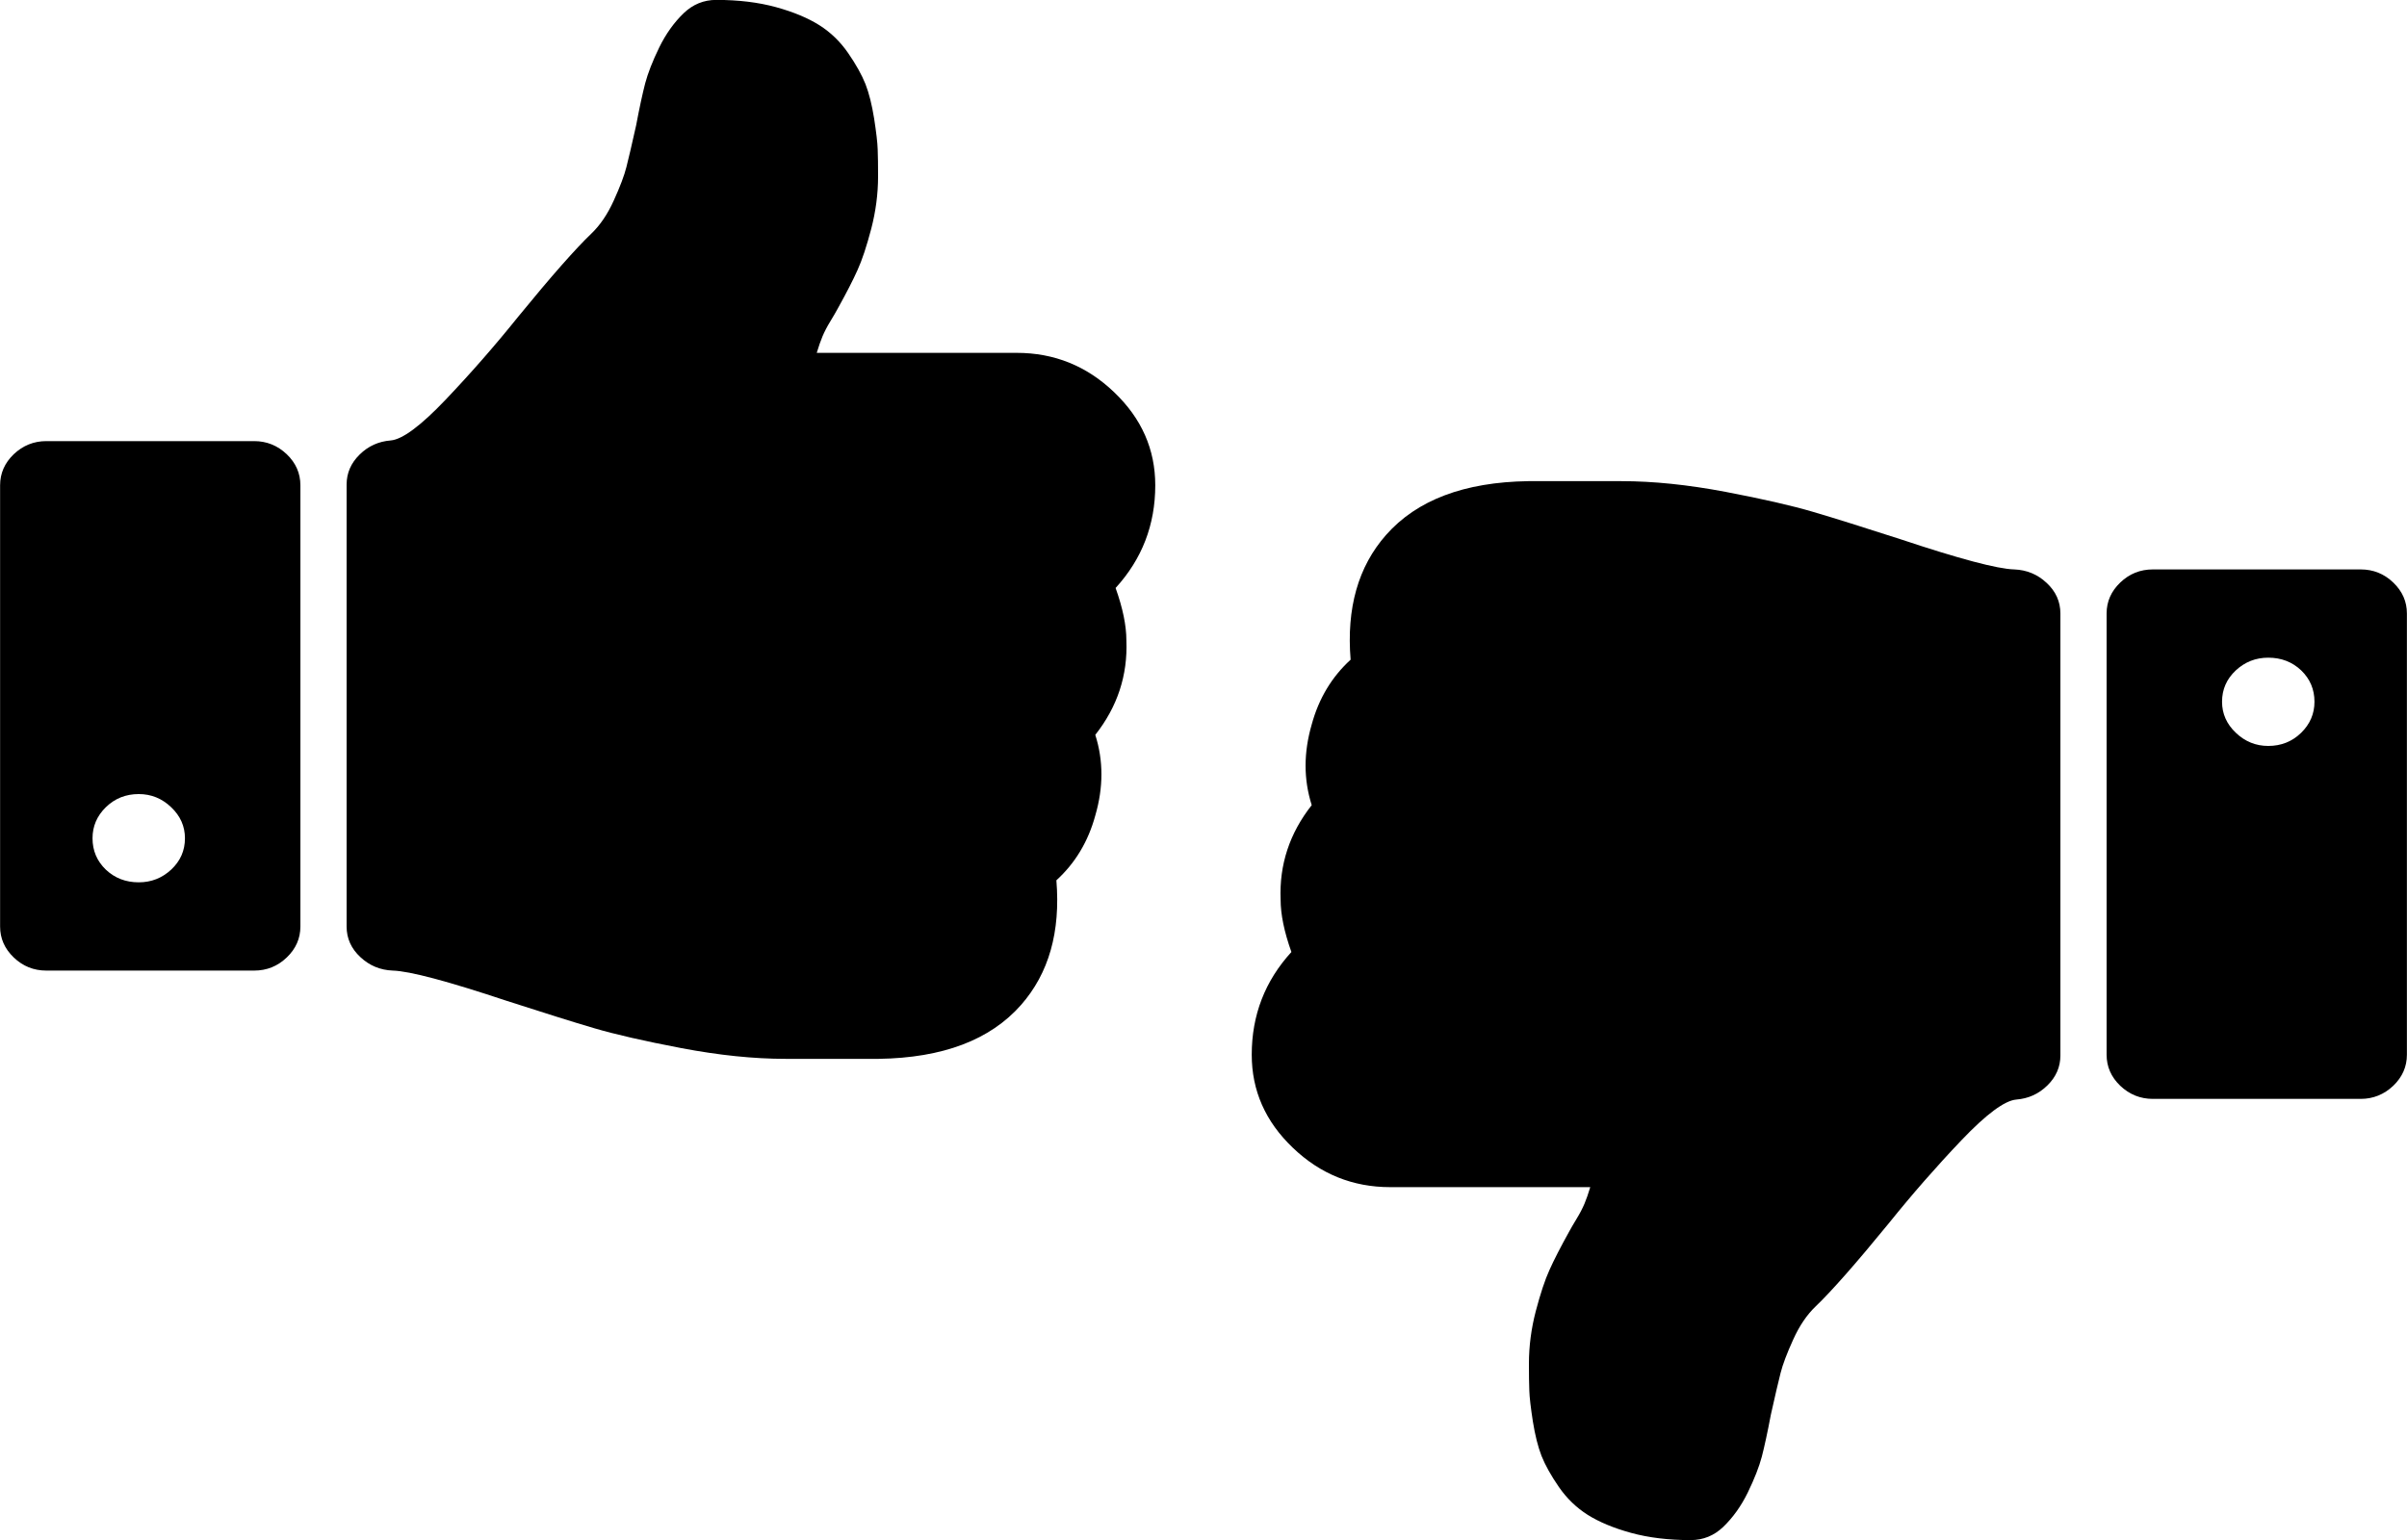 <svg xmlns="http://www.w3.org/2000/svg" xmlns:xlink="http://www.w3.org/1999/xlink" preserveAspectRatio="xMidYMid" width="25" height="16" viewBox="0 0 25 16">
  <defs>
    <style>
      .cls-1 {
        fill: #000;
        fill-rule: evenodd;
      }
    </style>
  </defs>
  <path d="M11.587,6.109 C11.662,6.319 11.699,6.500 11.699,6.653 C11.714,7.016 11.606,7.343 11.376,7.635 C11.461,7.902 11.461,8.181 11.376,8.473 C11.302,8.745 11.166,8.969 10.972,9.146 C11.016,9.681 10.894,10.113 10.604,10.442 C10.284,10.805 9.792,10.991 9.127,11.001 L8.857,11.001 L8.287,11.001 L8.159,11.001 C7.829,11.001 7.470,10.964 7.079,10.890 C6.690,10.816 6.386,10.746 6.169,10.682 C5.951,10.618 5.650,10.523 5.265,10.399 C4.650,10.194 4.255,10.089 4.080,10.084 C3.950,10.079 3.838,10.033 3.743,9.944 C3.648,9.856 3.600,9.750 3.600,9.626 L3.600,5.034 C3.600,4.915 3.645,4.811 3.735,4.723 C3.825,4.634 3.933,4.586 4.058,4.576 C4.178,4.566 4.368,4.426 4.628,4.153 C4.887,3.881 5.140,3.592 5.385,3.287 C5.725,2.871 5.977,2.585 6.142,2.427 C6.232,2.341 6.310,2.227 6.375,2.083 C6.440,1.940 6.484,1.824 6.506,1.736 C6.529,1.648 6.562,1.503 6.607,1.303 C6.642,1.117 6.674,0.971 6.701,0.866 C6.729,0.761 6.777,0.637 6.847,0.493 C6.917,0.350 7.003,0.231 7.103,0.135 C7.198,0.045 7.310,-0.001 7.440,-0.001 C7.670,-0.001 7.876,0.024 8.059,0.074 C8.241,0.124 8.391,0.187 8.509,0.261 C8.626,0.335 8.726,0.431 8.809,0.551 C8.891,0.670 8.951,0.778 8.989,0.873 C9.026,0.968 9.056,1.088 9.079,1.231 C9.101,1.374 9.114,1.482 9.116,1.553 C9.119,1.625 9.120,1.718 9.120,1.833 C9.120,2.014 9.096,2.196 9.049,2.377 C9.001,2.559 8.954,2.702 8.906,2.807 C8.859,2.912 8.790,3.046 8.700,3.208 C8.685,3.236 8.660,3.279 8.625,3.337 C8.590,3.394 8.563,3.447 8.543,3.494 C8.523,3.542 8.503,3.599 8.483,3.666 L10.560,3.666 C10.950,3.666 11.287,3.802 11.572,4.075 C11.857,4.347 11.999,4.669 11.999,5.042 C11.999,5.452 11.862,5.808 11.587,6.109 ZM2.640,10.084 L0.481,10.084 C0.351,10.084 0.238,10.039 0.143,9.948 C0.048,9.857 0.001,9.750 0.001,9.626 L0.001,5.042 C0.001,4.918 0.048,4.810 0.143,4.719 C0.238,4.629 0.351,4.583 0.481,4.583 L2.640,4.583 C2.770,4.583 2.883,4.629 2.978,4.719 C3.073,4.810 3.120,4.918 3.120,5.042 L3.120,9.626 C3.120,9.750 3.073,9.857 2.978,9.948 C2.883,10.039 2.770,10.084 2.640,10.084 ZM1.778,8.387 C1.683,8.296 1.571,8.250 1.441,8.250 C1.306,8.250 1.192,8.296 1.099,8.387 C1.007,8.477 0.961,8.585 0.961,8.709 C0.961,8.838 1.007,8.946 1.099,9.035 C1.192,9.123 1.306,9.167 1.441,9.167 C1.571,9.167 1.683,9.123 1.778,9.035 C1.873,8.946 1.921,8.838 1.921,8.709 C1.921,8.585 1.873,8.477 1.778,8.387 Z" class="cls-1"/>
  <path d="M24.857,11.281 C24.762,11.371 24.649,11.417 24.519,11.417 L22.360,11.417 C22.230,11.417 22.117,11.371 22.022,11.281 C21.927,11.190 21.880,11.082 21.880,10.958 L21.880,6.374 C21.880,6.250 21.927,6.143 22.022,6.052 C22.117,5.961 22.230,5.916 22.360,5.916 L24.519,5.916 C24.649,5.916 24.762,5.961 24.857,6.052 C24.952,6.143 24.999,6.250 24.999,6.374 L24.999,10.958 C24.999,11.082 24.952,11.190 24.857,11.281 ZM23.901,6.965 C23.808,6.877 23.694,6.833 23.559,6.833 C23.429,6.833 23.317,6.877 23.222,6.965 C23.127,7.054 23.079,7.162 23.079,7.291 C23.079,7.415 23.127,7.523 23.222,7.613 C23.317,7.704 23.429,7.750 23.559,7.750 C23.694,7.750 23.808,7.704 23.901,7.613 C23.993,7.523 24.039,7.415 24.039,7.291 C24.039,7.162 23.993,7.054 23.901,6.965 ZM20.942,11.424 C20.822,11.434 20.632,11.574 20.372,11.847 C20.113,12.119 19.860,12.408 19.615,12.713 C19.275,13.129 19.023,13.415 18.858,13.573 C18.768,13.659 18.690,13.773 18.625,13.917 C18.560,14.060 18.516,14.176 18.494,14.264 C18.471,14.352 18.438,14.497 18.393,14.697 C18.358,14.883 18.326,15.029 18.299,15.134 C18.271,15.239 18.223,15.363 18.153,15.507 C18.083,15.650 17.997,15.769 17.897,15.865 C17.802,15.955 17.690,16.001 17.560,16.001 C17.330,16.001 17.124,15.976 16.941,15.926 C16.759,15.876 16.609,15.813 16.491,15.739 C16.374,15.665 16.274,15.569 16.191,15.449 C16.109,15.330 16.049,15.222 16.011,15.127 C15.974,15.032 15.944,14.912 15.921,14.769 C15.899,14.626 15.886,14.518 15.884,14.447 C15.881,14.375 15.880,14.282 15.880,14.167 C15.880,13.986 15.904,13.804 15.951,13.623 C15.999,13.441 16.046,13.298 16.094,13.193 C16.141,13.088 16.210,12.954 16.300,12.792 C16.315,12.764 16.340,12.721 16.375,12.663 C16.410,12.606 16.437,12.553 16.457,12.506 C16.477,12.458 16.497,12.401 16.517,12.334 L14.440,12.334 C14.050,12.334 13.713,12.198 13.428,11.925 C13.143,11.653 13.001,11.331 13.001,10.958 C13.001,10.548 13.138,10.192 13.413,9.891 C13.338,9.681 13.301,9.500 13.301,9.347 C13.286,8.984 13.394,8.657 13.624,8.365 C13.539,8.098 13.539,7.819 13.624,7.527 C13.698,7.255 13.834,7.031 14.028,6.854 C13.984,6.319 14.106,5.887 14.396,5.558 C14.716,5.195 15.208,5.009 15.873,4.999 L16.143,4.999 L16.713,4.999 L16.841,4.999 C17.171,4.999 17.530,5.036 17.921,5.110 C18.310,5.184 18.614,5.254 18.831,5.318 C19.049,5.382 19.350,5.477 19.735,5.601 C20.350,5.806 20.745,5.911 20.920,5.916 C21.050,5.921 21.162,5.967 21.257,6.056 C21.352,6.144 21.400,6.250 21.400,6.374 L21.400,10.966 C21.400,11.085 21.355,11.189 21.265,11.277 C21.175,11.366 21.067,11.414 20.942,11.424 Z" class="cls-1"/>
</svg>
